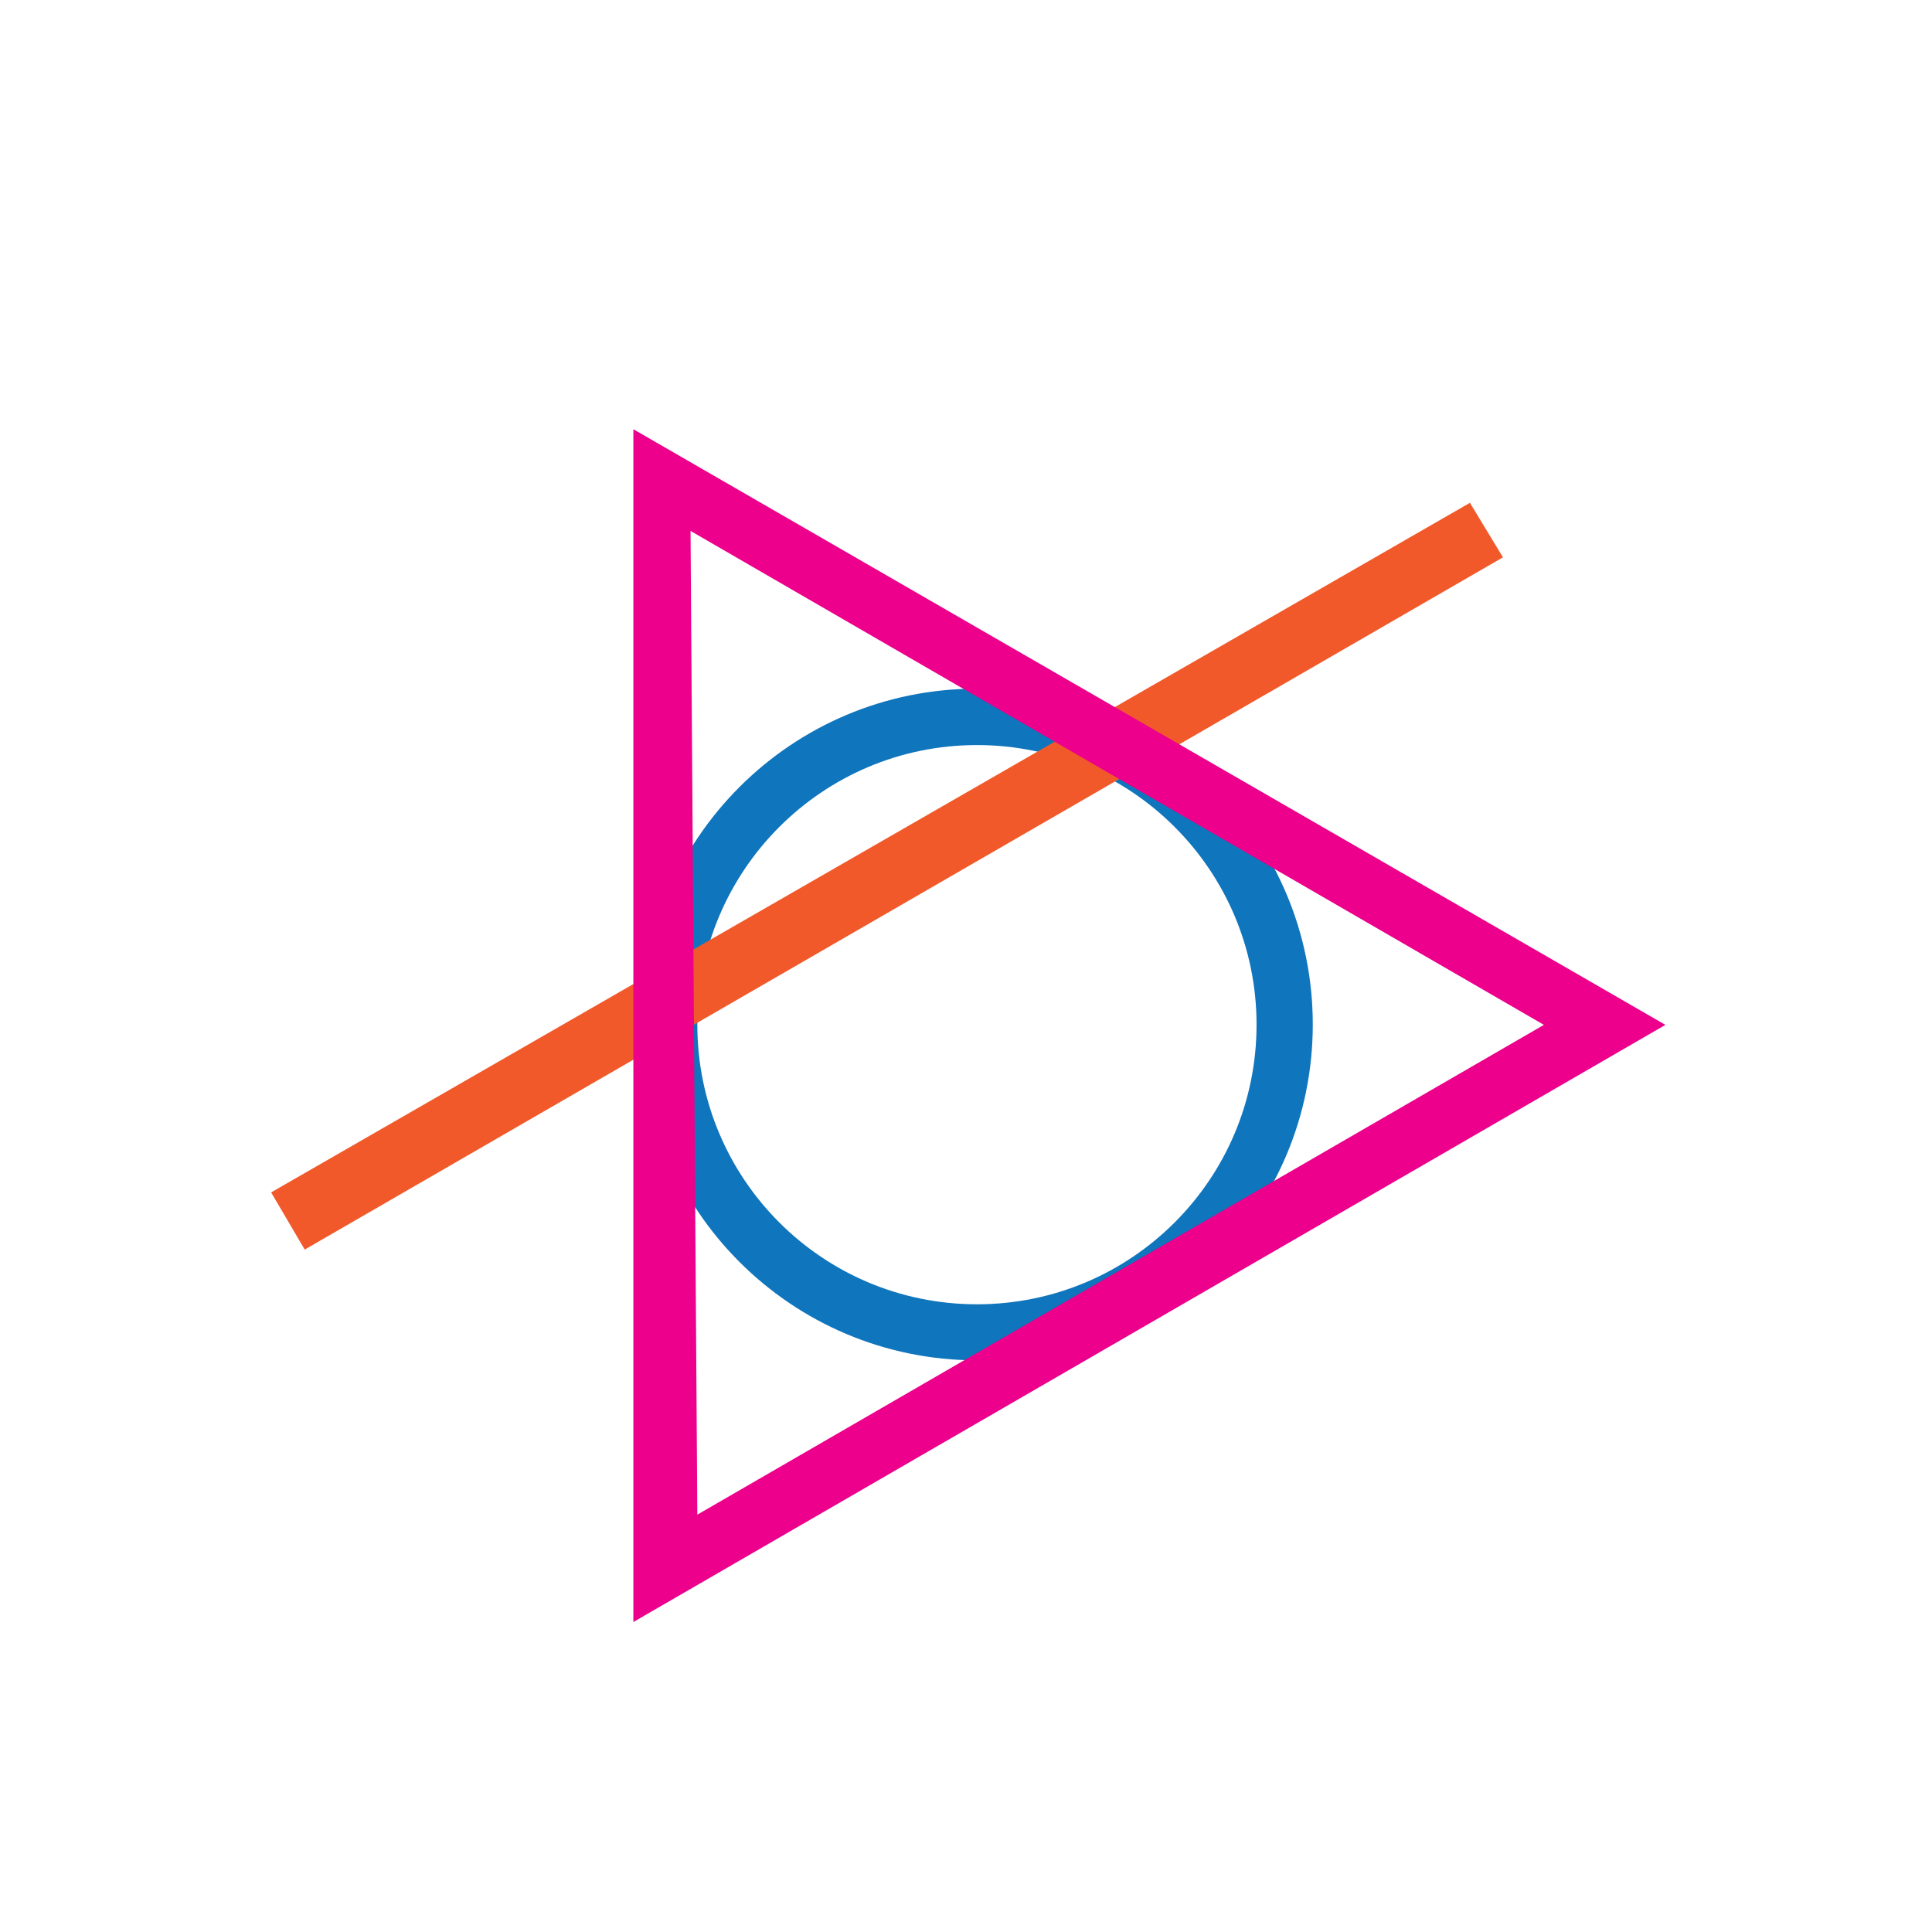<!--?xml version="1.0" encoding="utf-8"?-->
<!-- Copyright Â© 2022 Prana Ron -->
<svg version="1.1" id="layer1" xmlns:inkscape="http://www.inkscape.org/namespaces/inkscape" xmlns:sodipodi="http://sodipodi.sourceforge.net/DTD/sodipodi-0.dtd" xmlns:svg="http://www.w3.org/2000/svg" xmlns="http://www.w3.org/2000/svg" xmlns:xlink="http://www.w3.org/1999/xlink" x="0px" y="0px" viewBox="0 0 1024 1024" style="" xml:space="preserve">
<style type="text/css">
	.st0{fill:#0F75BC;stroke:#231F20;stroke-width:3;}
	.st1{fill:#F1592A;stroke:#231F20;stroke-width:3;}
	.st2{fill:#EC008C;stroke:#231F20;stroke-width:3;}
</style>
<path class="st0 gzGUfKDX_0" d="M517.8,365c-98.3,0-178,79.7-178,178s79.7,178,178,178s178-79.7,178-178S616.1,365,517.8,365z M517.8,691.3
	c-81.9,0-148.2-66.4-148.2-148.2S436,394.9,517.8,394.9S666,461.2,666,543.1S599.7,691.3,517.8,691.3z"></path>
<path class="st1 gzGUfKDX_1" d="M161.5,662.3L796.6,295.4L779.1,266.5L143.7,632Z"></path>
<path class="st2 gzGUfKDX_2" d="M335.7,227.5v632.2l547-316.5L335.7,227.5z M366,281.4l452.3,261.8L369.6,802.8L366,281.4z"></path>
<style data-made-with="vivus-instant">.gzGUfKDX_0{stroke-dasharray:2050 2052;stroke-dashoffset:2051;animation:gzGUfKDX_draw_0 5400ms ease 0ms infinite,gzGUfKDX_fade 5400ms linear 0ms infinite;}.gzGUfKDX_1{stroke-dasharray:1536 1538;stroke-dashoffset:1537;animation:gzGUfKDX_draw_1 5400ms ease 0ms infinite,gzGUfKDX_fade 5400ms linear 0ms infinite;}.gzGUfKDX_2{stroke-dasharray:3459 3461;stroke-dashoffset:3460;animation:gzGUfKDX_draw_2 5400ms ease 0ms infinite,gzGUfKDX_fade 5400ms linear 0ms infinite;}@keyframes gzGUfKDX_draw{100%{stroke-dashoffset:0;}}@keyframes gzGUfKDX_fade{0%{stroke-opacity:1;}92.593%{stroke-opacity:1;}100%{stroke-opacity:0;}}@keyframes gzGUfKDX_draw_0{14.815%{stroke-dashoffset: 2051}51.852%{ stroke-dashoffset: 0;}100%{ stroke-dashoffset: 0;}}@keyframes gzGUfKDX_draw_1{24.074%{stroke-dashoffset: 1537}61.111%{ stroke-dashoffset: 0;}100%{ stroke-dashoffset: 0;}}@keyframes gzGUfKDX_draw_2{33.333%{stroke-dashoffset: 3460}70.37%{ stroke-dashoffset: 0;}100%{ stroke-dashoffset: 0;}}</style></svg>
